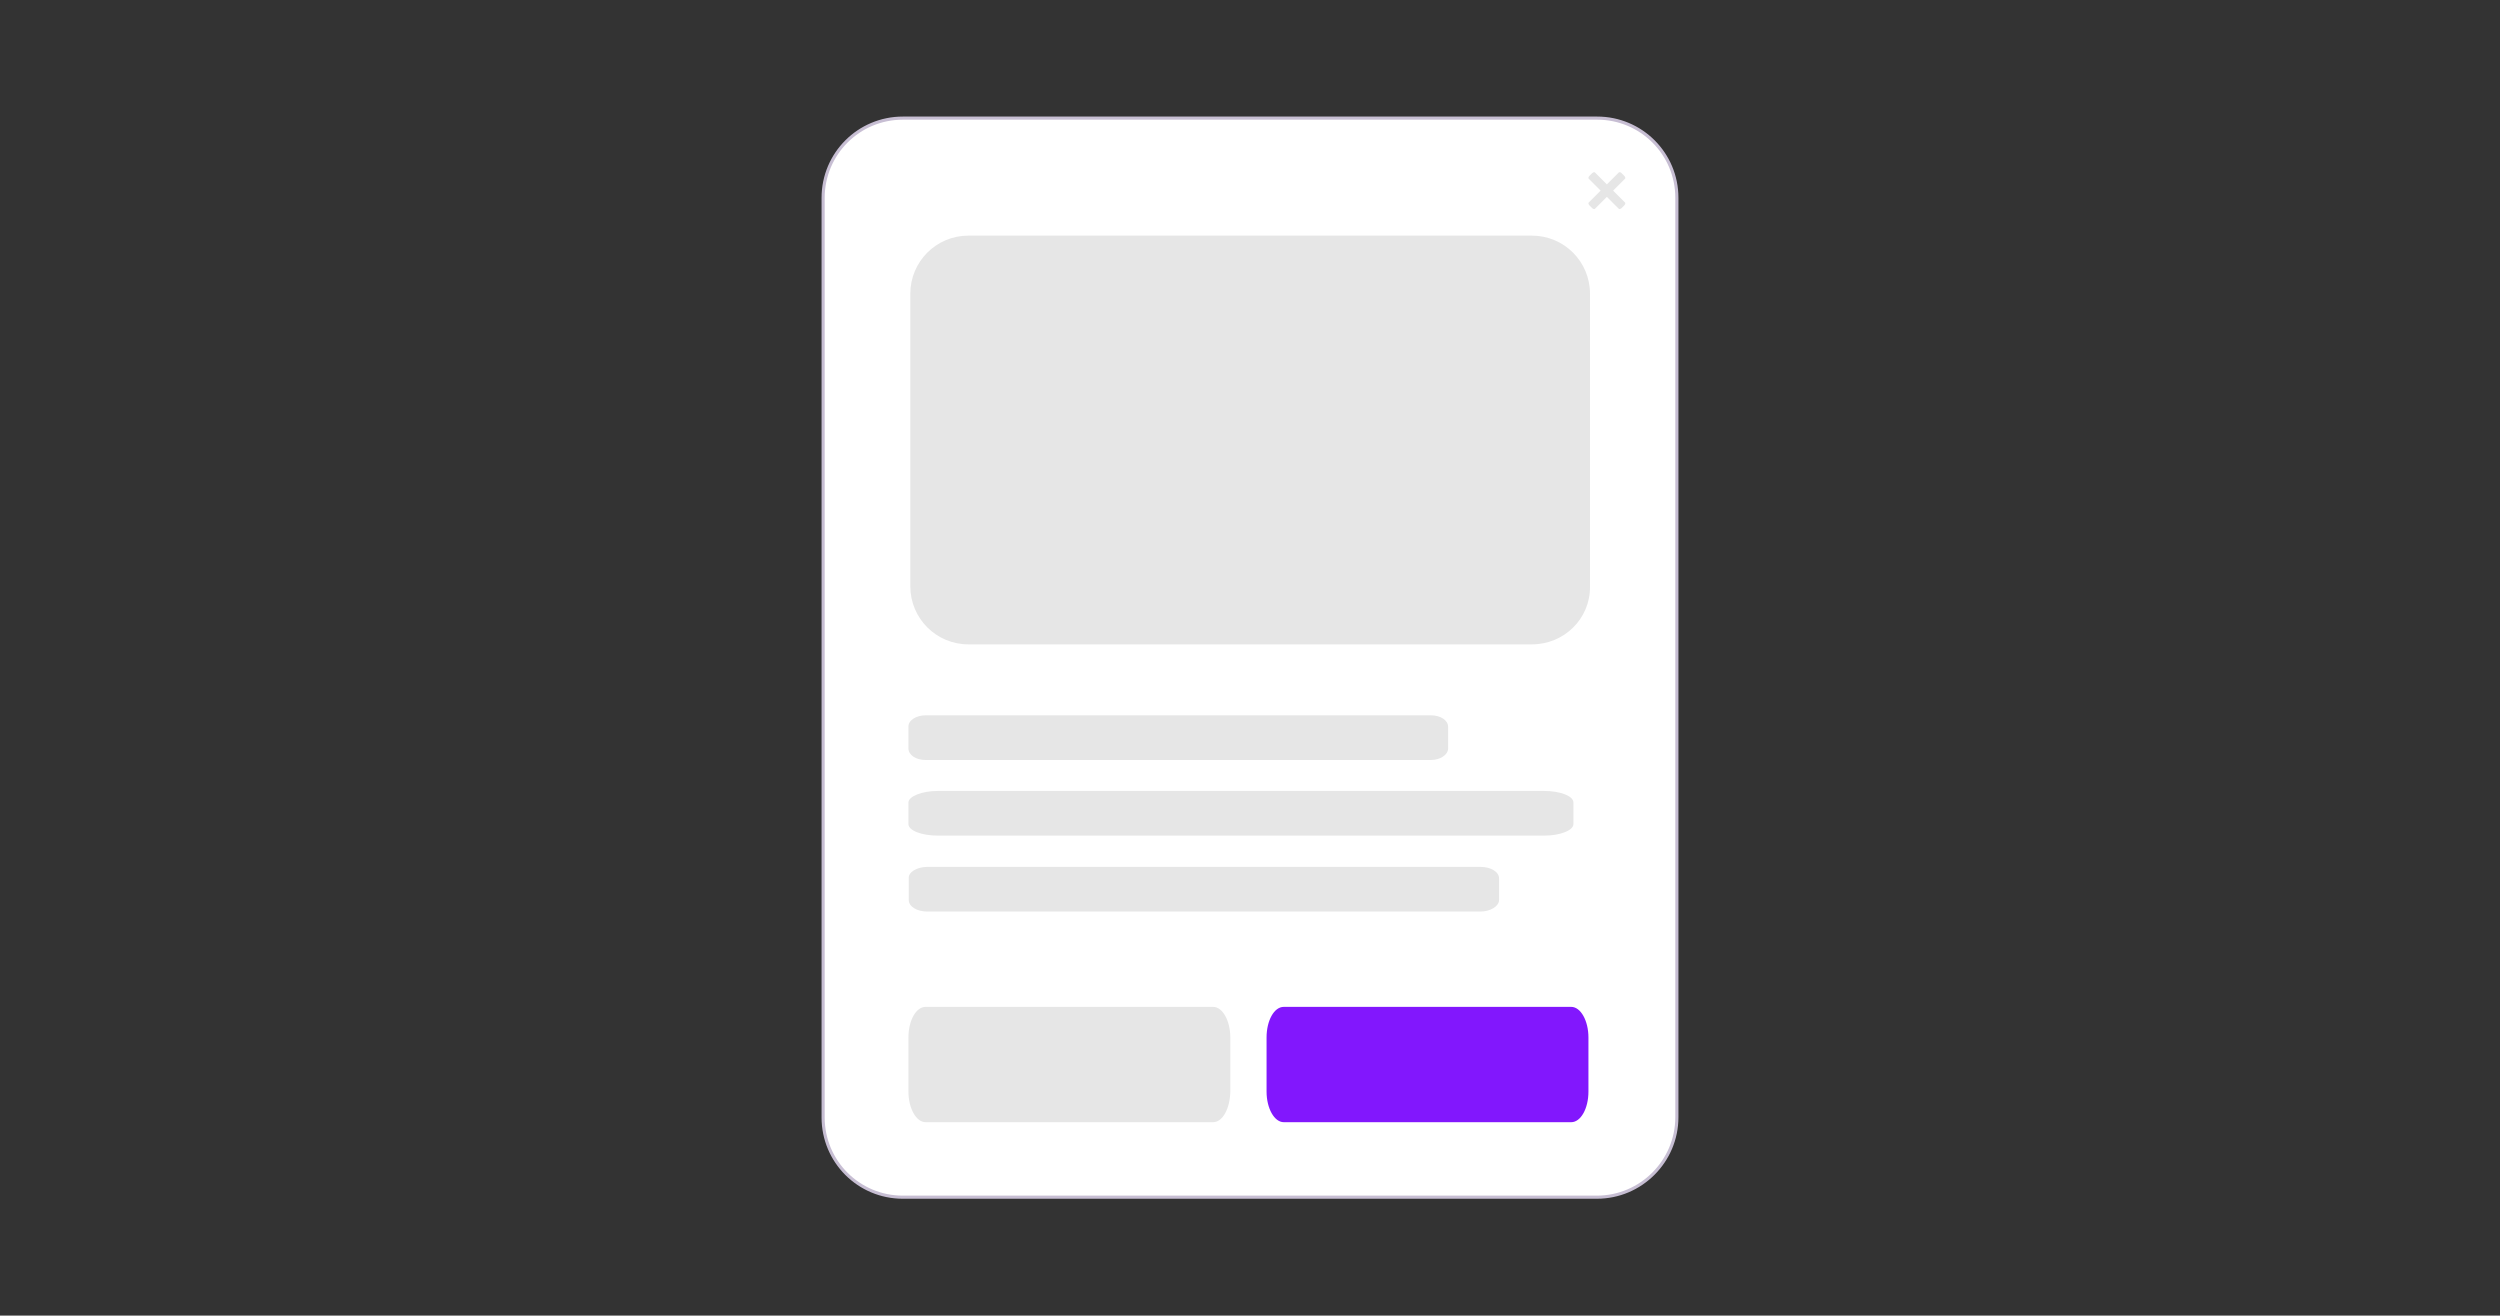 <svg version="1.1" id="Calque_1" xmlns="http://www.w3.org/2000/svg" x="0" y="0" viewBox="0 0 800 421" style="enable-background:new 0 0 800 421" xml:space="preserve"><rect x="0" y="0" width="800" height="421" fill="#333333" stroke="none"/><style>.st1{opacity:.1;enable-background:new}</style><path d="M511 383.1H288.9c-14.1 0-25.5-11.4-25.5-25.5V63.3c0-14.1 11.4-25.5 25.5-25.5h222.2c14.1 0 25.5 11.4 25.5 25.5v294.2c0 14.1-11.5 25.6-25.6 25.6z" style="fill:#fff;stroke:#c7bed3;stroke-miterlimit:10"/><path id="XMLID_4_" class="st1" d="M296.2 228.9h161.7c3.1 0 5.5 1.6 5.5 3.7v6.9c0 2-2.5 3.7-5.5 3.7H296.2c-3.1 0-5.5-1.6-5.5-3.7v-6.9c-.1-2.1 2.5-3.7 5.5-3.7z"/><path id="XMLID_1_" class="st1" d="M296.8 277.4h176.9c3.4 0 6 1.6 6 3.7v6.9c0 2-2.8 3.7-6 3.7H296.8c-3.4 0-6-1.6-6-3.7v-6.9c-.2-2 2.6-3.7 6-3.7z"/><path class="st1" d="m520 64.8-3.8-3.8 3.8-3.8c.2-.2.1-.5-.2-.9l-.9-.9c-.3-.3-.7-.4-.9-.2l-3.8 3.8-3.8-3.8c-.2-.2-.5-.1-.9.2l-.9.9c-.3.3-.4.7-.2.9l3.8 3.8-3.8 3.8c-.2.2-.1.5.2.9l.9.9c.3.3.7.4.9.2l3.8-3.8 3.8 3.8c.2.2.5.1.9-.2l.9-.9c.3-.4.4-.7.2-.9z"/><path id="XMLID_3_" class="st1" d="M300.1 253.1h194c5.1 0 9.4 1.6 9.4 3.7v6.9c0 2-4.2 3.7-9.4 3.7h-194c-5.1 0-9.4-1.6-9.4-3.7v-6.9c0-1.9 4.2-3.7 9.4-3.7z"/><path class="st1" d="M490.2 206.2H309.9c-10.3 0-18.6-8.3-18.6-18.6V94c0-10.3 8.3-18.6 18.6-18.6h180.3c10.3 0 18.6 8.3 18.6 18.6v93.7c.1 10.3-8.3 18.5-18.6 18.5zM388.2 359.1h-92c-3 0-5.5-4.4-5.5-9.8V332c0-5.4 2.4-9.8 5.5-9.8h92c3 0 5.5 4.4 5.5 9.8v17.3c-.1 5.5-2.5 9.8-5.5 9.8z"/><path d="M502.8 359.1h-92c-3 0-5.5-4.4-5.5-9.8V332c0-5.4 2.4-9.8 5.5-9.8h92c3 0 5.5 4.4 5.5 9.8v17.3c0 5.5-2.5 9.8-5.5 9.8z" style="fill:#8217fd"/></svg>